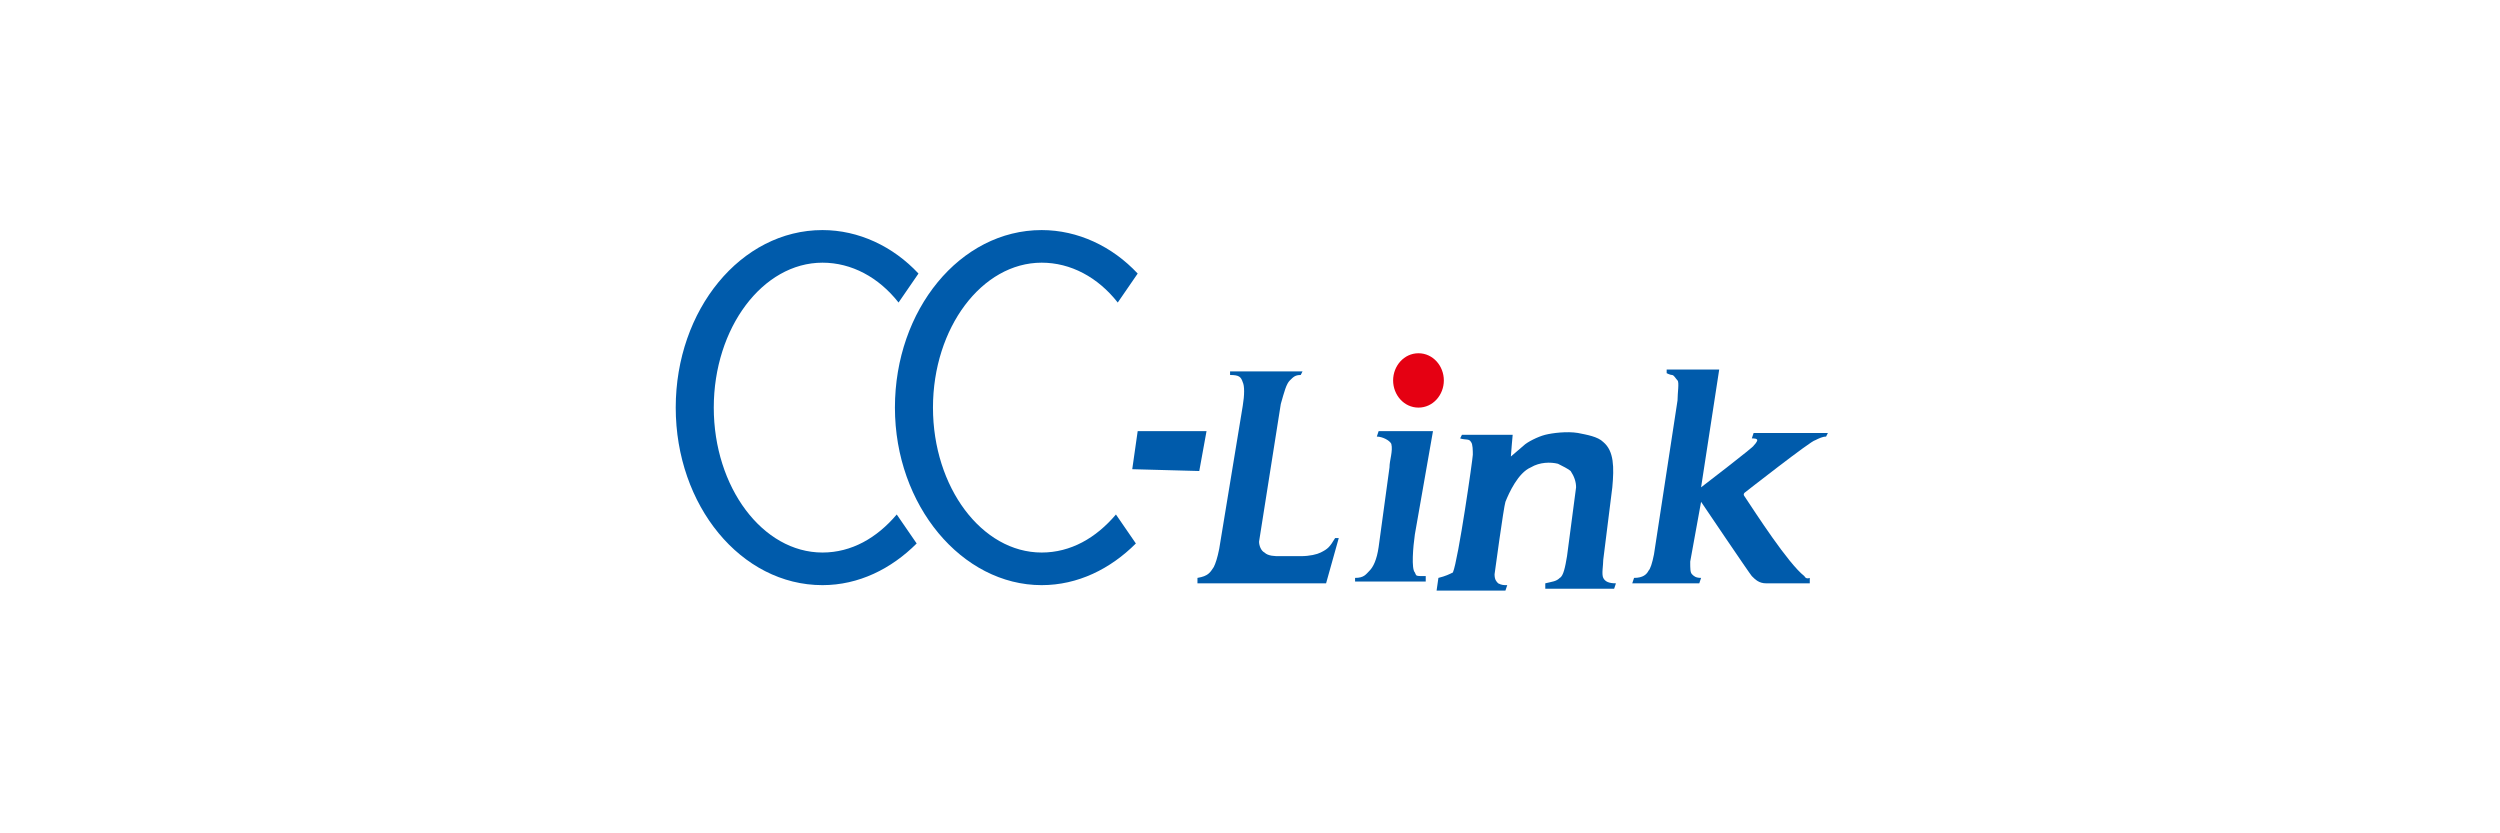 <?xml version="1.0" encoding="utf-8"?>
<!-- Generator: Adobe Illustrator 19.2.1, SVG Export Plug-In . SVG Version: 6.00 Build 0)  -->
<svg version="1.1" id="レイヤー_1" xmlns="http://www.w3.org/2000/svg" xmlns:xlink="http://www.w3.org/1999/xlink" x="0px"
	 y="0px" viewBox="0 0 138 46" style="enable-background:new 0 0 138 46;" xml:space="preserve" width="138" height="46">
<style type="text/css">
	.st0{fill:#005BAB;}
	.st1{fill:#E50012;}
</style>
<g>
	<g>
		<g>
			<path class="st0" d="M74.8,31.9c0.5,0,0.6-0.2,0.8-0.4c0.2-0.2,0.4-0.6,0.5-1.3l0.6-4.4c0-0.4,0.2-0.9,0.1-1.3
				c-0.1-0.2-0.5-0.4-0.8-0.4l0.1-0.3c0,0,2.9,0,3,0c0,0-1,5.7-1,5.7c-0.1,0.7-0.2,1.9,0,2.1c0.1,0.2,0,0.2,0.6,0.2l0,0.3h-3.9
				L74.8,31.9L74.8,31.9z"/>
			<polygon class="st0" points="62.8,23.8 66.6,23.8 66.2,26 62.5,25.9 62.8,23.8 			"/>
			<path class="st0" d="M66.1,31.9c0.6-0.1,0.7-0.3,0.9-0.6c0.1-0.2,0.2-0.5,0.3-1l1.3-7.9c0.1-0.6,0.1-1.1,0-1.3
				c-0.1-0.3-0.2-0.4-0.7-0.4l0-0.2h4l-0.1,0.2c-0.3,0-0.4,0.1-0.6,0.3c-0.2,0.2-0.3,0.6-0.5,1.3l-1.2,7.6c0,0.2,0.1,0.5,0.3,0.6
				c0.2,0.2,0.6,0.2,0.8,0.2c0.4,0,0.8,0,1.2,0c0.5,0,0.9-0.1,1.1-0.2c0.4-0.2,0.5-0.3,0.8-0.8l0.2,0l-0.7,2.5h-7.1V31.9L66.1,31.9z
				"/>
			<path class="st1" d="M76.9,21c0-0.8,0.6-1.5,1.4-1.5c0.8,0,1.4,0.7,1.4,1.5c0,0.8-0.6,1.5-1.4,1.5C77.5,22.5,76.9,21.8,76.9,21
				L76.9,21z"/>
			<path class="st0" d="M79.4,31.9c0.4-0.1,0.6-0.2,0.8-0.3c0.3-0.7,1.1-6.3,1.1-6.5c0-0.2,0-0.6-0.1-0.7c-0.1-0.2-0.3-0.1-0.6-0.2
				l0.1-0.2c0,0,2.8,0,2.8,0c0,0-0.1,1.1-0.1,1.2l0.7-0.6c0.2-0.2,0.8-0.5,1.2-0.6c0.4-0.1,1.2-0.2,1.8-0.1c0.5,0.1,1.1,0.2,1.4,0.5
				c0.6,0.5,0.6,1.4,0.5,2.5l-0.5,4c0,0.3-0.1,0.8,0,1c0.1,0.2,0.3,0.3,0.7,0.3l-0.1,0.3h-3.8l0-0.3c0.4-0.1,0.6-0.1,0.8-0.3
				c0.2-0.1,0.3-0.6,0.4-1.2l0.5-3.8c0-0.3-0.1-0.6-0.3-0.9c-0.1-0.1-0.5-0.3-0.7-0.4c-0.4-0.1-1-0.1-1.5,0.2
				c-0.7,0.3-1.2,1.4-1.4,1.9c-0.1,0.3-0.6,4-0.6,4c0,0.3,0.1,0.4,0.2,0.5c0.2,0.1,0.3,0.1,0.5,0.1l-0.1,0.3h-3.8L79.4,31.9
				L79.4,31.9z"/>
			<path class="st0" d="M90.2,31.9c0.5,0,0.7-0.2,0.8-0.4c0.1-0.1,0.2-0.4,0.3-0.9l1.3-8.5c0-0.4,0.1-1,0-1.1
				c-0.1-0.1-0.2-0.3-0.3-0.3c-0.1,0-0.3-0.1-0.3-0.1l0-0.2c0,0,2.9,0,2.9,0l-1,6.5c0,0,3-2.3,2.9-2.3c0.2-0.2,0.2-0.3,0.2-0.3
				c0-0.1-0.2-0.1-0.3-0.1l0.1-0.3h4.1l-0.1,0.2c-0.2,0-0.4,0.1-0.6,0.2c-0.2,0-3.9,2.9-3.9,2.9c-0.1,0.1,0,0.2,0,0.2
				c0.6,0.9,2.4,3.7,3.3,4.4c0.1,0.2,0.3,0.1,0.3,0.1l0,0.3h-2.4c-0.4,0-0.6-0.2-0.8-0.4c-0.1-0.1-2.8-4.1-2.8-4.1L93.3,31
				c0,0.4,0,0.6,0.1,0.7c0.1,0.1,0.2,0.2,0.5,0.2l-0.1,0.3h-3.7L90.2,31.9L90.2,31.9z"/>
			<path class="st0" d="M37.3,22.5c0-5.4,3.6-9.8,8.1-9.8c2,0,3.9,0.9,5.3,2.4l-1.1,1.6c-1.1-1.4-2.6-2.2-4.2-2.2c-3.3,0-6,3.6-6,8
				c0,4.4,2.7,8,6,8c1.6,0,3-0.8,4.1-2.1l1.1,1.6c-1.4,1.4-3.2,2.3-5.2,2.3C40.9,32.3,37.3,27.9,37.3,22.5L37.3,22.5z"/>
			<path class="st0" d="M49.4,22.5c0-5.4,3.6-9.8,8.1-9.8c2,0,3.9,0.9,5.3,2.4l-1.1,1.6c-1.1-1.4-2.6-2.2-4.2-2.2c-3.3,0-6,3.6-6,8
				c0,4.4,2.7,8,6,8c1.6,0,3-0.8,4.1-2.1l1.1,1.6c-1.4,1.4-3.2,2.3-5.2,2.3C53.1,32.3,49.4,27.9,49.4,22.5L49.4,22.5z"/>
		</g>
	</g>
</g>
<g>
</g>
<g>
</g>
<g>
</g>
<g>
</g>
<g>
</g>
<g>
</g>
<g>
</g>
<g>
</g>
<g>
</g>
<g>
</g>
<g>
</g>
<g>
</g>
<g>
</g>
<g>
</g>
<g>
</g>
</svg>

